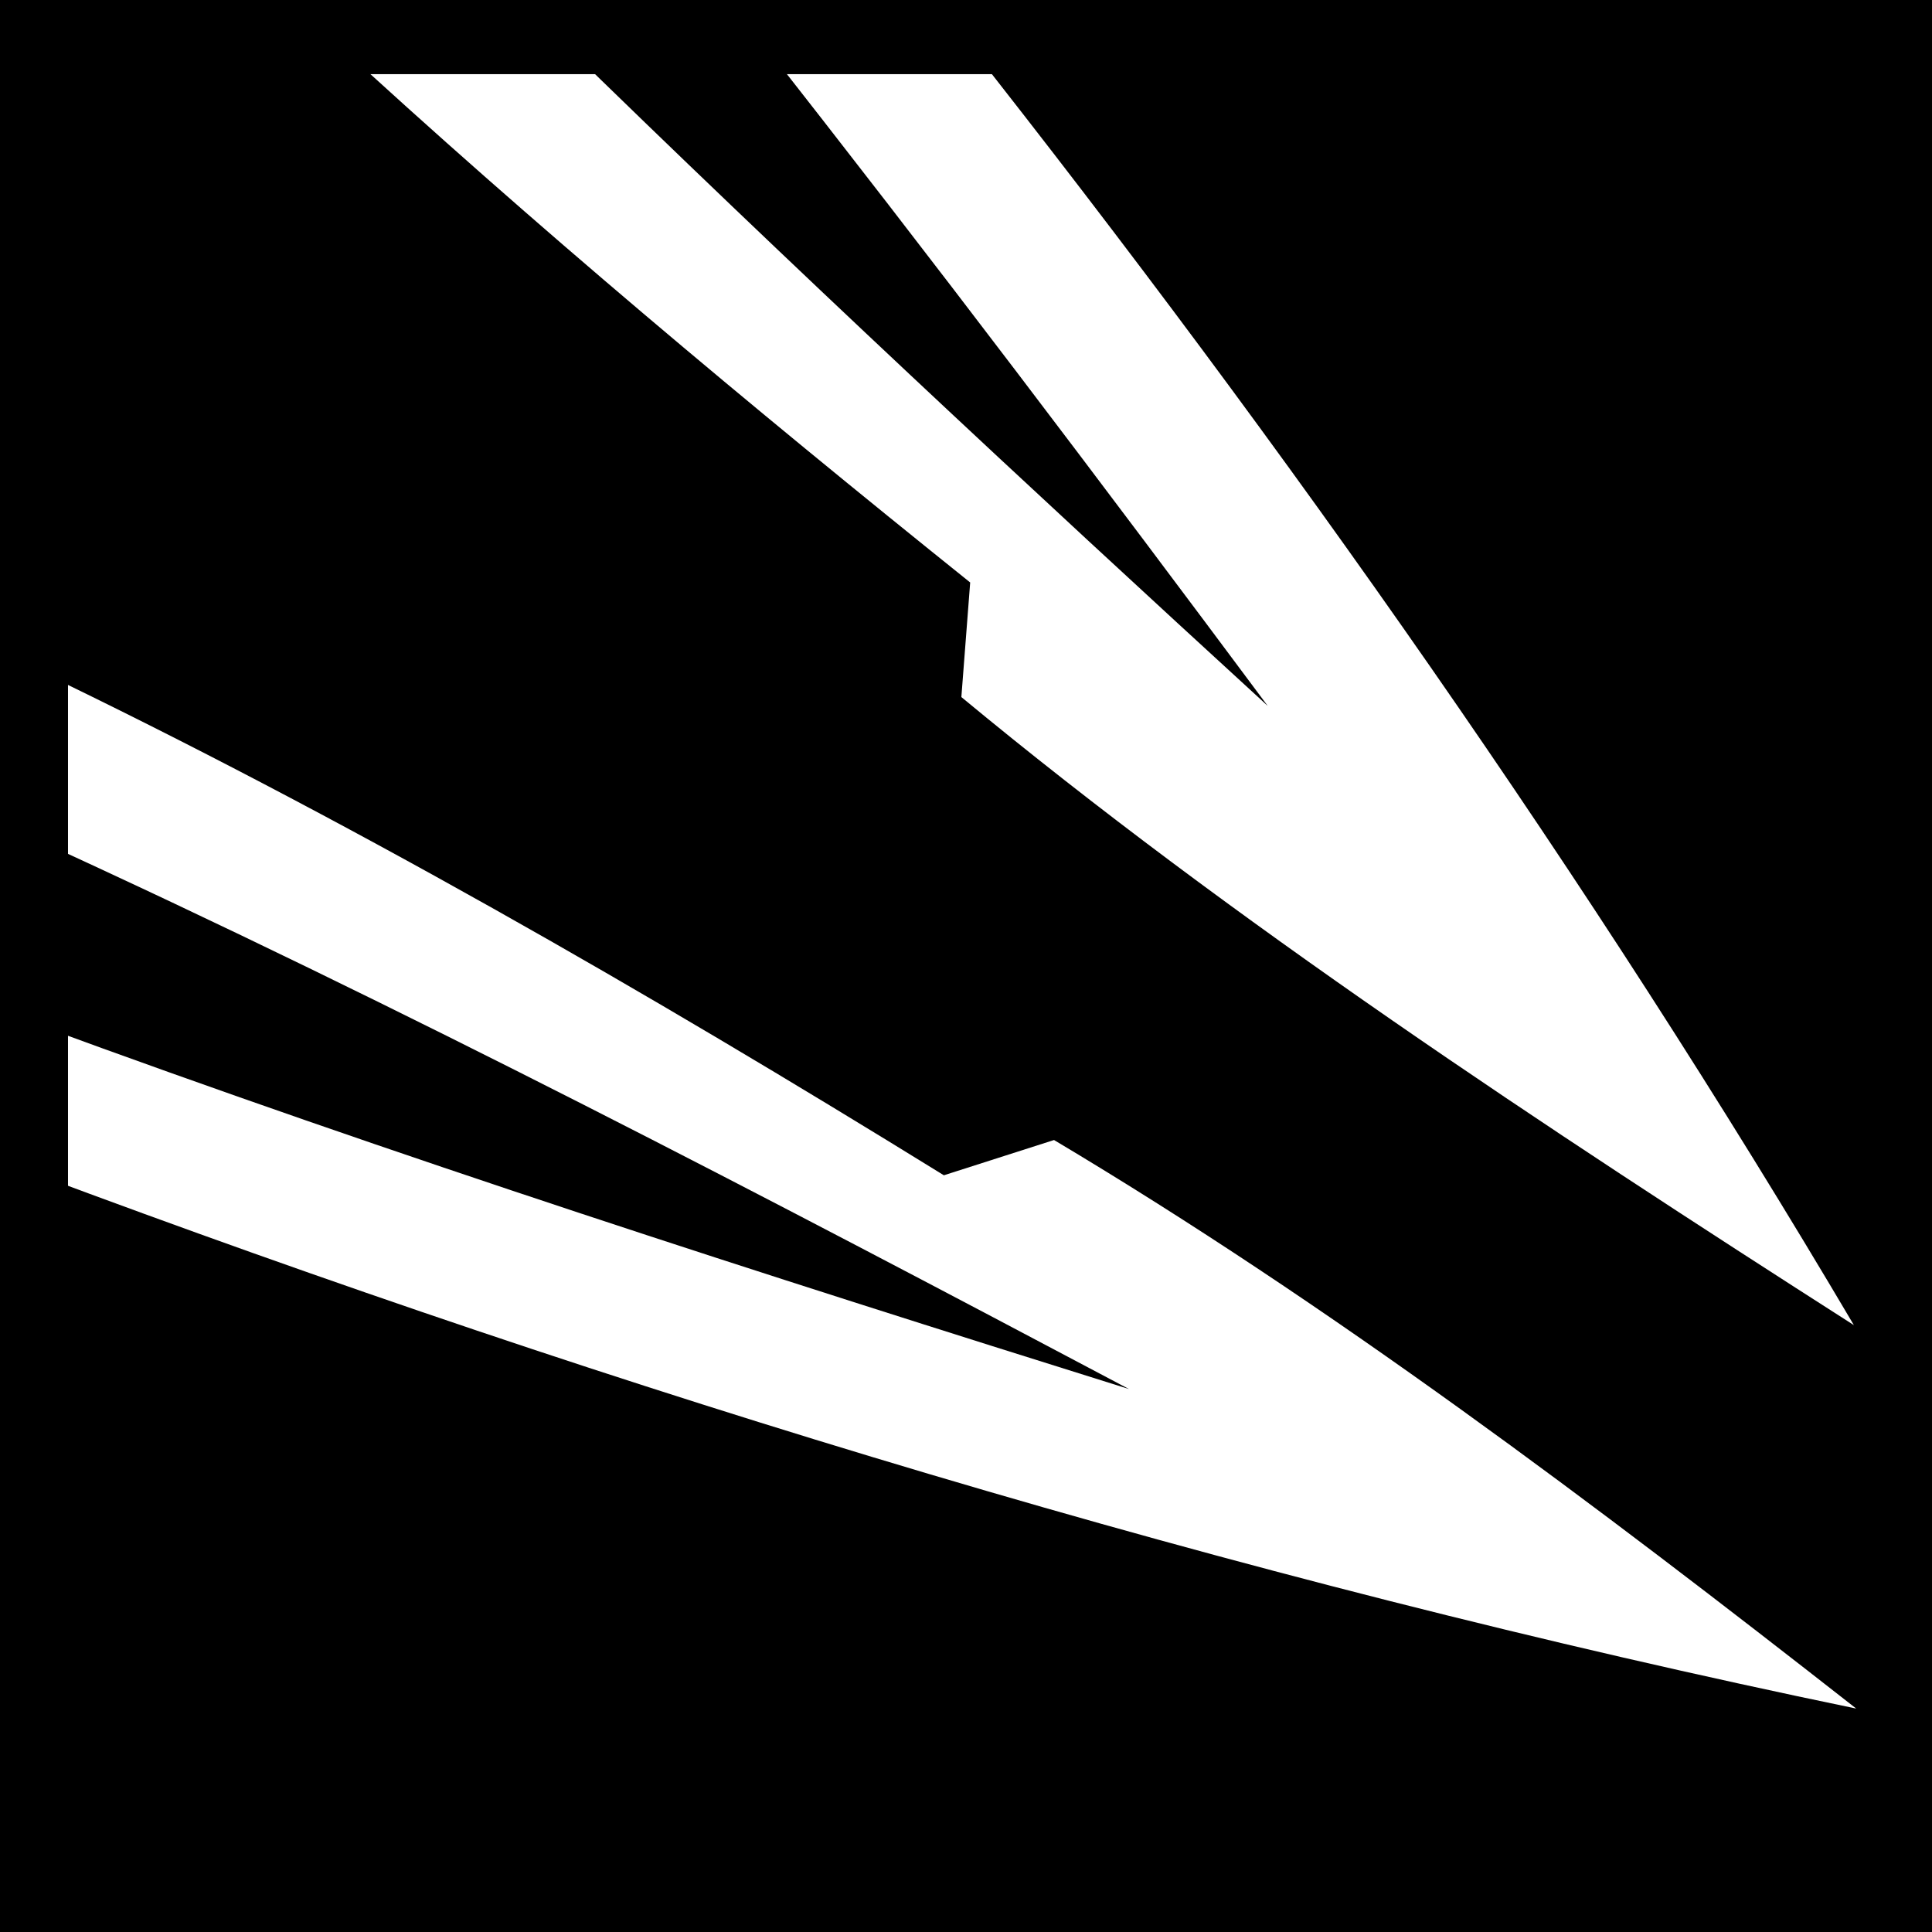 <svg viewBox="0 0 512 512" xmlns="http://www.w3.org/2000/svg">
<path d="m0,0h512v512h-512z"/>
<g transform="matrix(18.689,0,0,18.689,-2277.57,-39463.403)">
<path d="m126.562,2112.125c2.868,2.646 5.928,5.204 9.062,7.719l-.125,1.625c3.838,3.179 8.231,6.074 12.656,8.906-3.744-6.34-8.046-12.446-12.625-18.25h-8.969z" fill="#fff"/>
<path d="m129.781,2112.125c3.269,3.197 6.649,6.342 10.062,9.469-2.366-3.177-4.756-6.34-7.219-9.469h-2.844z"/>
<path d="m122.344,2121.062v7.156c8.278,3.094 16.965,5.756 25.844,7.594-3.712-2.907-7.459-5.728-11.375-8.062l-1.562.5c-4.249-2.625-8.518-5.082-12.906-7.188z" fill="#fff"/>
<path d="m122.344,2123.469v2.625c5.132,1.888 10.33,3.559 15.531,5.187-5.143-2.724-10.299-5.422-15.531-7.812z"/>
<path d="m122.331,2112.136h26.431v26.431h-26.431z" fill="none" stroke="#000"/>
</g>
</svg>
